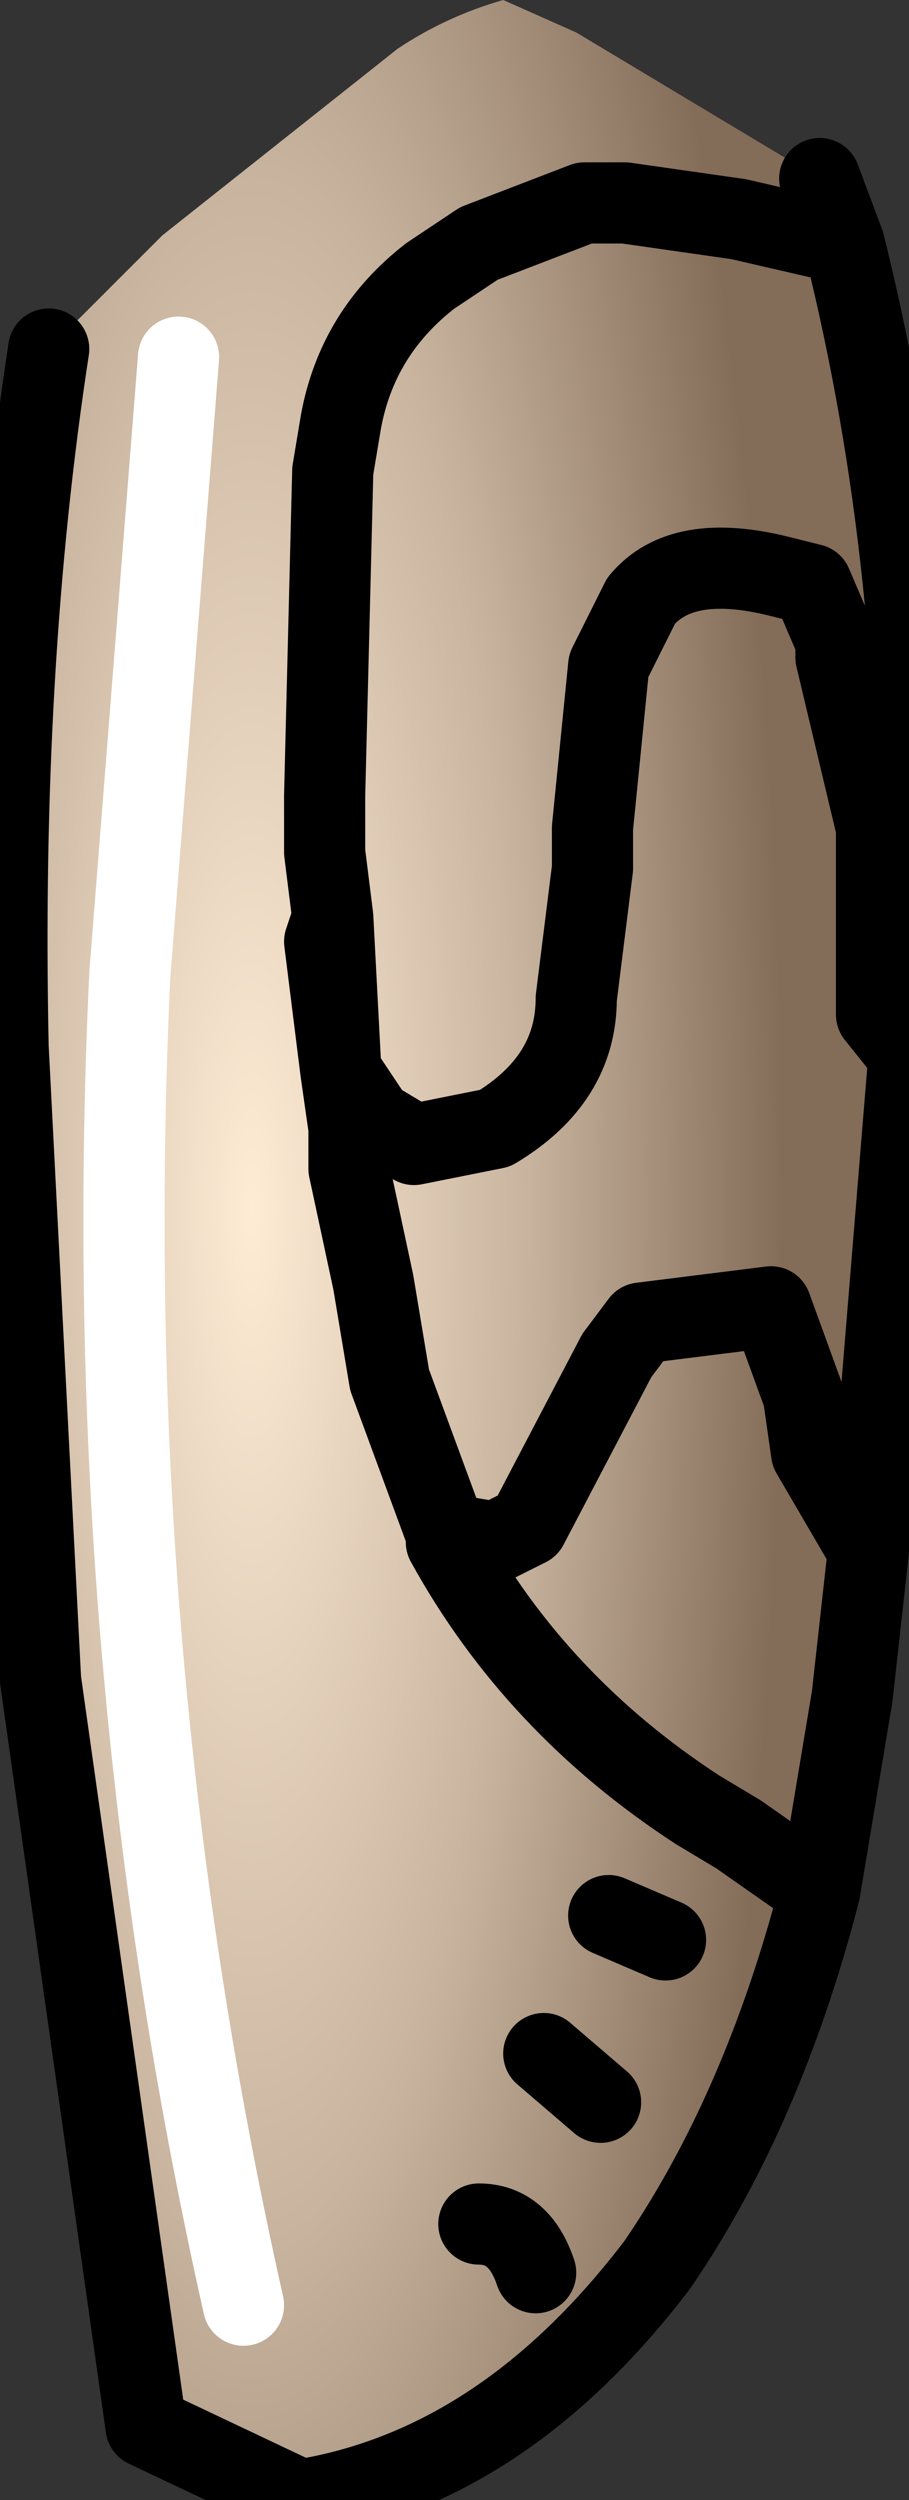 <?xml version="1.0" encoding="UTF-8" standalone="no"?>
<svg xmlns:xlink="http://www.w3.org/1999/xlink" height="15.4px" width="5.6px" xmlns="http://www.w3.org/2000/svg">
  <rect width="100%" height="100%" fill="#333333" stroke="none"/>
  <g transform="matrix(1.0, 0.0, 0.0, 1.0, 0.0, 0.0)">
    <path d="M2.05 5.65 L2.1 6.6 2.0 5.8 2.05 5.65" fill="#81814f" fill-rule="evenodd" stroke="none"/>
    <path d="M5.6 6.5 L5.4 6.25 5.4 6.05 5.4 5.25 5.4 5.1 5.15 4.05 5.15 3.95 5.0 3.6 4.8 3.55 Q4.2 3.4 3.95 3.7 L3.75 4.1 3.65 5.1 3.65 5.35 3.55 6.15 Q3.55 6.65 3.05 6.95 L2.55 7.05 2.3 6.9 2.1 6.6 2.3 6.9 2.55 7.05 3.05 6.95 Q3.55 6.65 3.55 6.15 L3.65 5.35 3.65 5.1 3.75 4.1 3.95 3.7 Q4.2 3.4 4.8 3.55 L5.0 3.6 5.15 3.95 5.15 4.05 5.4 5.1 5.4 5.25 5.4 6.05 5.4 6.25 5.6 6.5 5.35 9.55 5.0 8.95 4.95 8.6 4.75 8.05 3.95 8.15 3.8 8.35 3.25 9.4 3.05 9.5 2.75 9.45 3.05 9.5 3.25 9.4 3.8 8.35 3.95 8.15 4.75 8.05 4.95 8.6 5.0 8.95 5.35 9.55 5.25 10.45 5.05 11.65 Q4.7 13.0 4.05 13.95 3.1 15.2 1.85 15.4 L0.9 14.95 0.25 10.35 0.05 6.45 Q0.0 4.1 0.3 2.15 L1.0 1.45 2.45 0.3 Q2.75 0.1 3.1 0.0 L3.55 0.2 5.05 1.1 5.2 1.5 Q5.7 3.5 5.65 5.75 L5.6 6.5 M2.05 5.65 L2.0 5.25 2.0 4.9 2.05 2.9 2.1 2.6 Q2.2 2.05 2.65 1.7 L2.95 1.5 3.6 1.25 3.85 1.25 4.55 1.35 5.2 1.5 4.55 1.35 3.85 1.25 3.6 1.25 2.95 1.5 2.65 1.7 Q2.2 2.05 2.1 2.6 L2.05 2.9 2.0 4.9 2.0 5.25 2.05 5.65 2.0 5.8 2.1 6.6 2.05 5.65 M2.1 6.6 L2.15 6.95 2.15 7.2 2.3 7.9 2.4 8.5 2.75 9.45 2.75 9.5 Q3.3 10.5 4.3 11.15 L4.55 11.3 5.05 11.65 4.55 11.3 4.3 11.15 Q3.3 10.5 2.75 9.5 L2.75 9.45 2.4 8.5 2.3 7.9 2.15 7.2 2.15 6.95 2.1 6.6 M1.1 2.2 L0.8 6.0 Q0.6 10.2 1.5 14.2 0.6 10.2 0.8 6.0 L1.1 2.2 M4.1 11.95 L3.75 11.8 4.1 11.95 M3.7 12.95 L3.35 12.65 3.7 12.95 M3.3 14.0 Q3.2 13.7 2.95 13.7 3.2 13.7 3.3 14.0" fill="url(#gradient0)" fill-rule="evenodd" stroke="none"/>
    <path d="M2.1 6.6 L2.3 6.9 2.55 7.05 3.05 6.95 Q3.55 6.65 3.55 6.15 L3.65 5.35 3.65 5.1 3.75 4.1 3.95 3.7 Q4.2 3.4 4.8 3.55 L5.0 3.6 5.15 3.95 5.15 4.05 5.4 5.1 5.4 5.25 5.4 6.05 5.4 6.25 5.6 6.5 5.65 5.75 Q5.7 3.5 5.2 1.5 L4.55 1.35 3.85 1.25 3.6 1.25 2.95 1.5 2.65 1.7 Q2.2 2.05 2.1 2.6 L2.05 2.9 2.0 4.9 2.0 5.25 2.05 5.65 2.1 6.6 2.0 5.8 2.05 5.65 M0.3 2.15 Q0.0 4.1 0.05 6.45 L0.25 10.35 0.9 14.95 1.85 15.4 Q3.1 15.2 4.05 13.95 4.7 13.0 5.05 11.65 L4.55 11.3 4.3 11.15 Q3.3 10.5 2.75 9.5 L2.75 9.45 2.4 8.5 2.3 7.9 2.15 7.2 2.15 6.95 2.1 6.6 M2.75 9.45 L3.05 9.5 3.25 9.4 3.8 8.35 3.95 8.15 4.75 8.05 4.95 8.6 5.0 8.95 5.35 9.55 5.6 6.5 M3.75 11.8 L4.1 11.95 M5.05 11.65 L5.25 10.45 5.35 9.55 M5.2 1.5 L5.05 1.1 M2.95 13.7 Q3.2 13.7 3.3 14.0 M3.35 12.65 L3.7 12.95" fill="none" stroke="#000000" stroke-linecap="round" stroke-linejoin="round" stroke-width="0.5"/>
    <path d="M1.5 14.2 Q0.6 10.2 0.8 6.0 L1.1 2.2" fill="none" stroke="#ffffff" stroke-linecap="round" stroke-linejoin="round" stroke-width="0.5"/>
  </g>
  <defs>
    <radialGradient cx="0" cy="0" gradientTransform="matrix(0.004, 0.0, 0.0, 0.015, 1.55, 7.45)" gradientUnits="userSpaceOnUse" id="gradient0" r="819.2" spreadMethod="pad">
      <stop offset="0.0" stop-color="#ffecd5"/>
      <stop offset="0.522" stop-color="#c7b39e"/>
      <stop offset="1.0" stop-color="#836c58"/>
    </radialGradient>
  </defs>
</svg>
